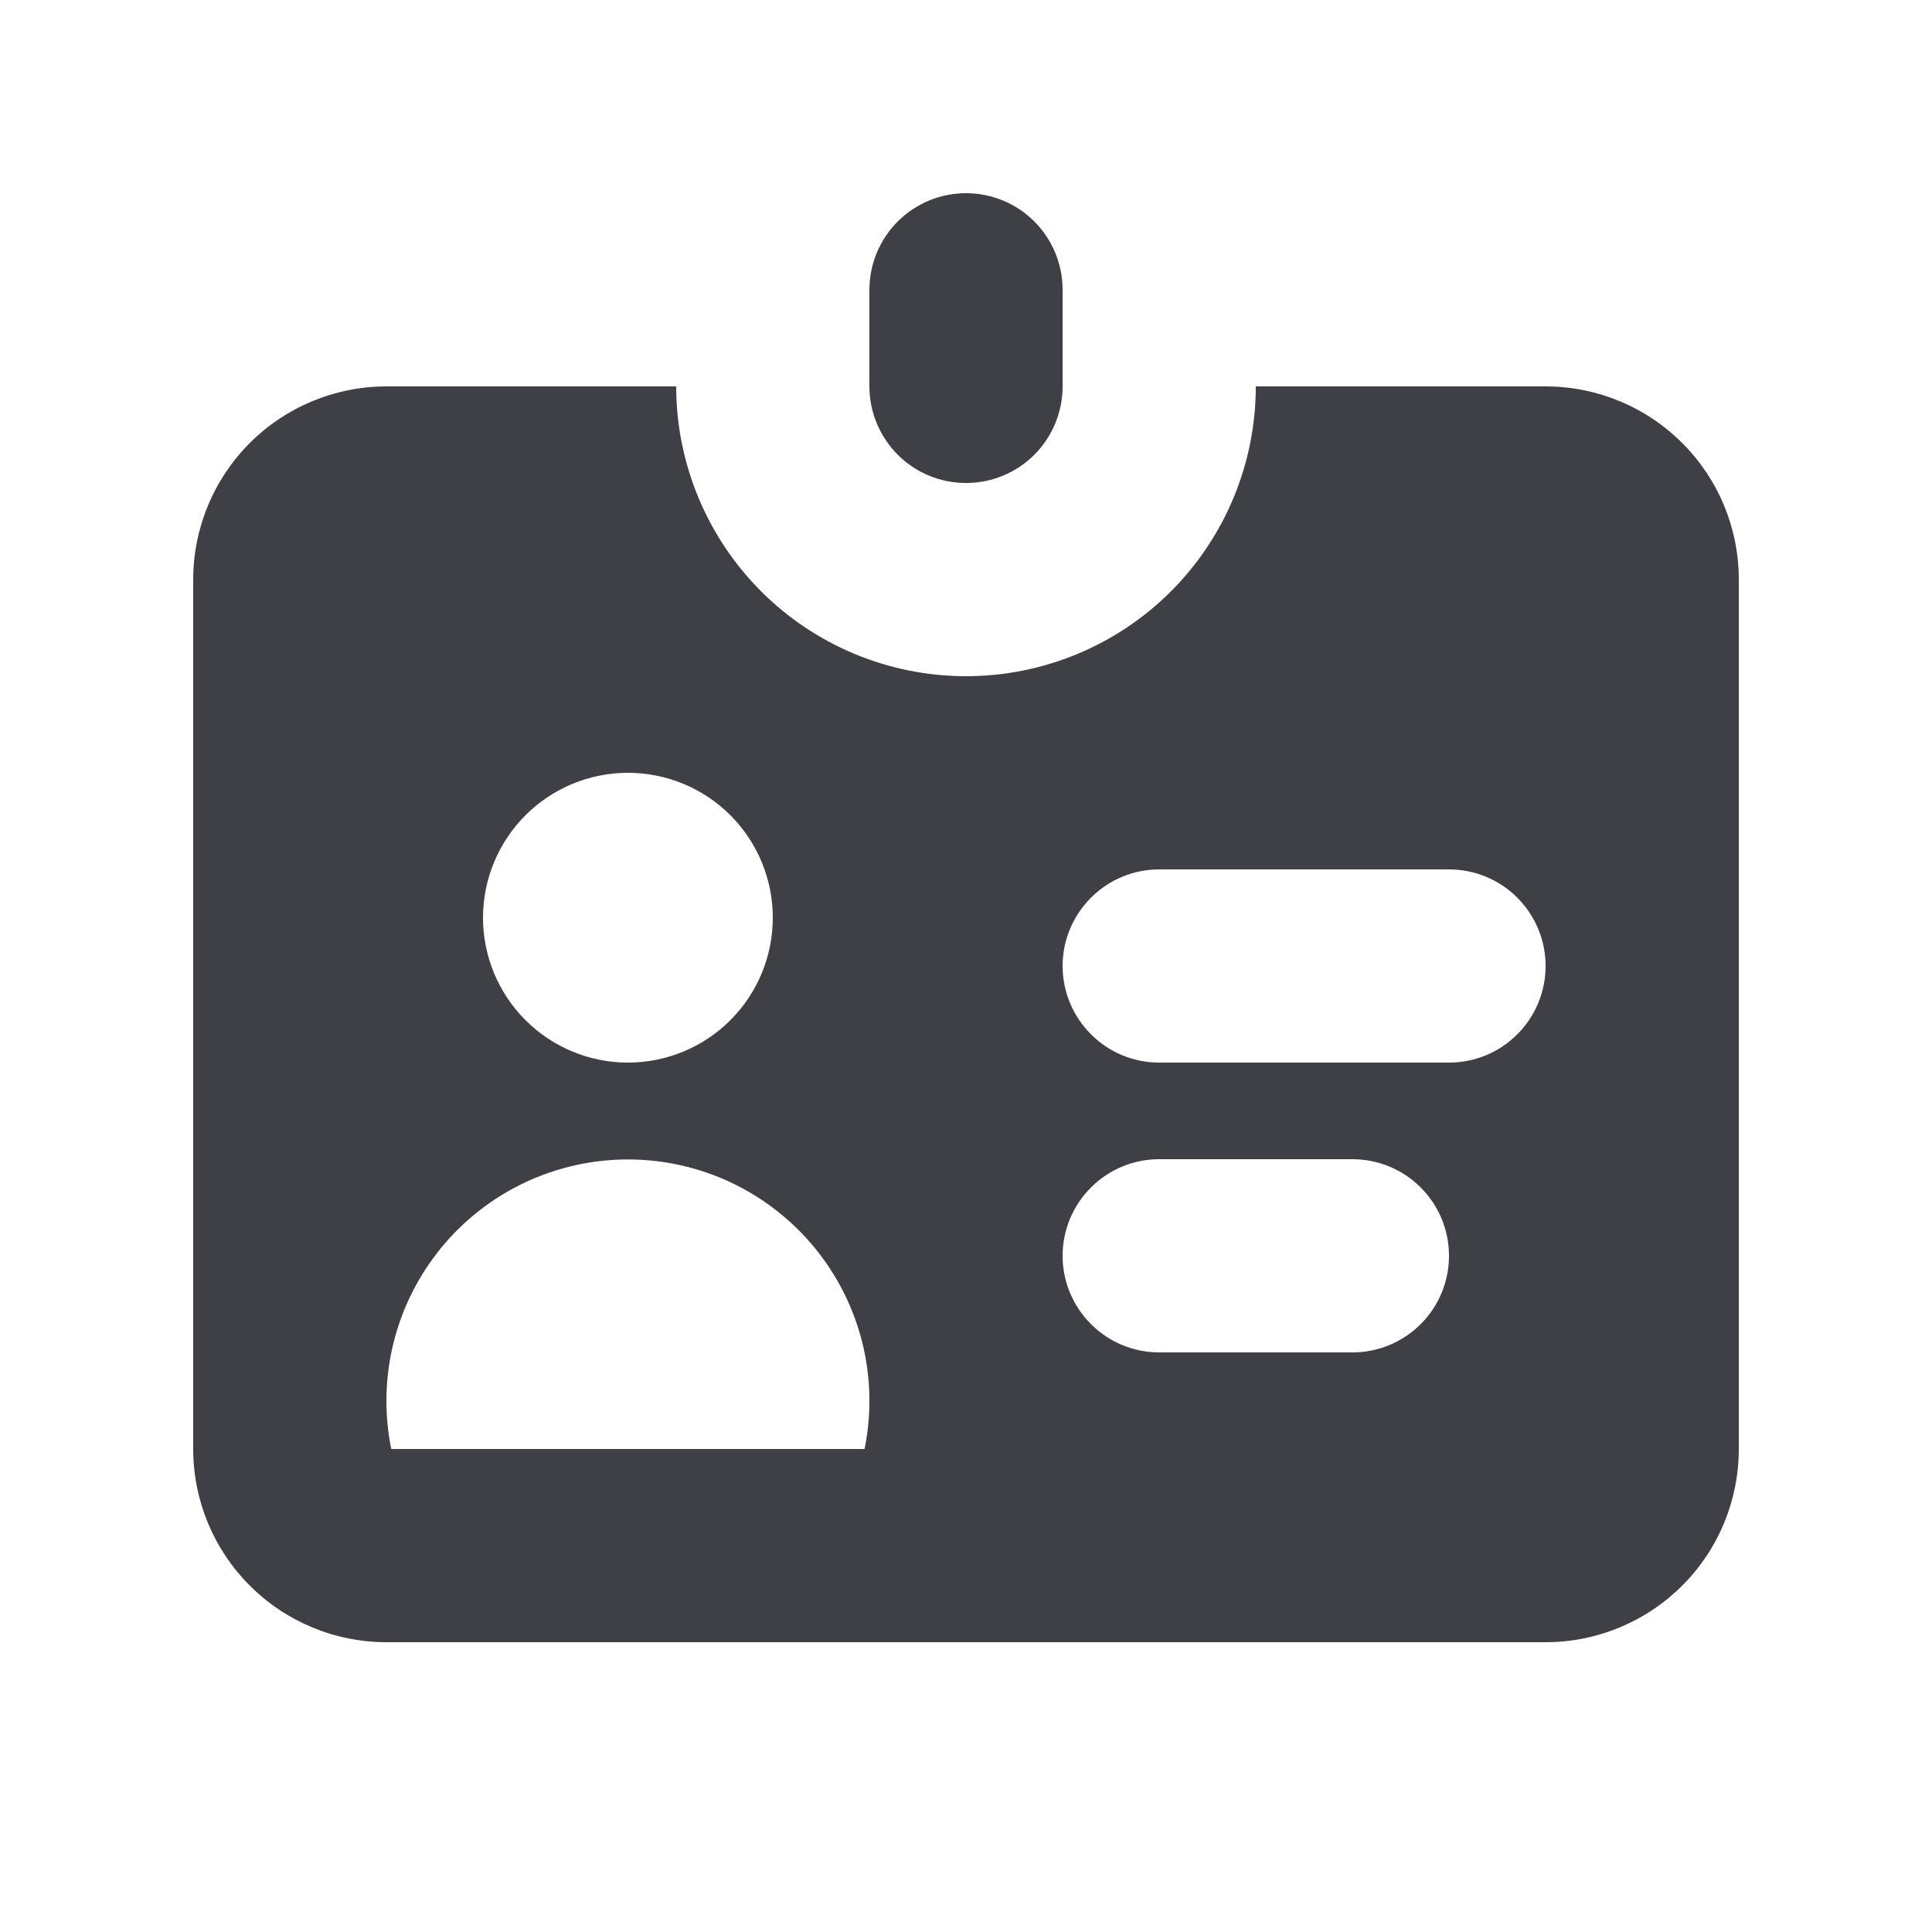 <svg width="24" height="24" viewBox="0 0 24 24" fill="none" xmlns="http://www.w3.org/2000/svg">
<path fill-rule="evenodd" clip-rule="evenodd" d="M12 2.4C11.682 2.4 11.377 2.526 11.152 2.751C10.927 2.977 10.8 3.282 10.8 3.6V4.8C10.8 5.118 10.927 5.423 11.152 5.649C11.377 5.874 11.682 6 12 6C12.319 6 12.624 5.874 12.849 5.649C13.074 5.423 13.2 5.118 13.2 4.8V3.6C13.2 3.282 13.074 2.977 12.849 2.751C12.624 2.526 12.319 2.4 12 2.4ZM4.8 4.8H8.4C8.4 5.755 8.78 6.67 9.455 7.346C10.13 8.021 11.046 8.4 12 8.4C12.955 8.4 13.871 8.021 14.546 7.346C15.221 6.67 15.6 5.755 15.6 4.8H19.2C19.837 4.8 20.447 5.053 20.897 5.503C21.348 5.953 21.6 6.563 21.6 7.2V18C21.6 18.637 21.348 19.247 20.897 19.697C20.447 20.147 19.837 20.4 19.2 20.4H4.8C4.164 20.4 3.553 20.147 3.103 19.697C2.653 19.247 2.4 18.637 2.4 18V7.2C2.4 6.563 2.653 5.953 3.103 5.503C3.553 5.053 4.164 4.8 4.8 4.8ZM7.8 13.2C8.278 13.2 8.736 13.01 9.073 12.673C9.411 12.335 9.6 11.877 9.6 11.4C9.6 10.923 9.411 10.465 9.073 10.127C8.736 9.79 8.278 9.6 7.8 9.6C7.323 9.6 6.865 9.79 6.528 10.127C6.19 10.465 6 10.923 6 11.4C6 11.877 6.19 12.335 6.528 12.673C6.865 13.01 7.323 13.2 7.8 13.2ZM10.74 18C10.829 17.564 10.819 17.114 10.713 16.683C10.606 16.251 10.405 15.849 10.123 15.504C9.842 15.16 9.487 14.883 9.086 14.692C8.684 14.502 8.245 14.403 7.8 14.403C7.356 14.403 6.917 14.502 6.515 14.692C6.113 14.883 5.759 15.16 5.478 15.504C5.196 15.849 4.995 16.251 4.888 16.683C4.781 17.114 4.772 17.564 4.86 18H10.74ZM14.4 10.8C14.082 10.8 13.777 10.926 13.552 11.152C13.327 11.377 13.2 11.682 13.2 12C13.2 12.318 13.327 12.623 13.552 12.848C13.777 13.074 14.082 13.2 14.4 13.2H18C18.319 13.2 18.624 13.074 18.849 12.848C19.074 12.623 19.2 12.318 19.2 12C19.2 11.682 19.074 11.377 18.849 11.152C18.624 10.926 18.319 10.8 18 10.8H14.4ZM13.2 15.6C13.2 15.282 13.327 14.976 13.552 14.752C13.777 14.526 14.082 14.4 14.4 14.4H16.8C17.119 14.4 17.424 14.526 17.649 14.752C17.874 14.976 18 15.282 18 15.6C18 15.918 17.874 16.224 17.649 16.448C17.424 16.674 17.119 16.8 16.8 16.8H14.4C14.082 16.8 13.777 16.674 13.552 16.448C13.327 16.224 13.2 15.918 13.2 15.6Z" fill="#3F3F46"/>
</svg>
